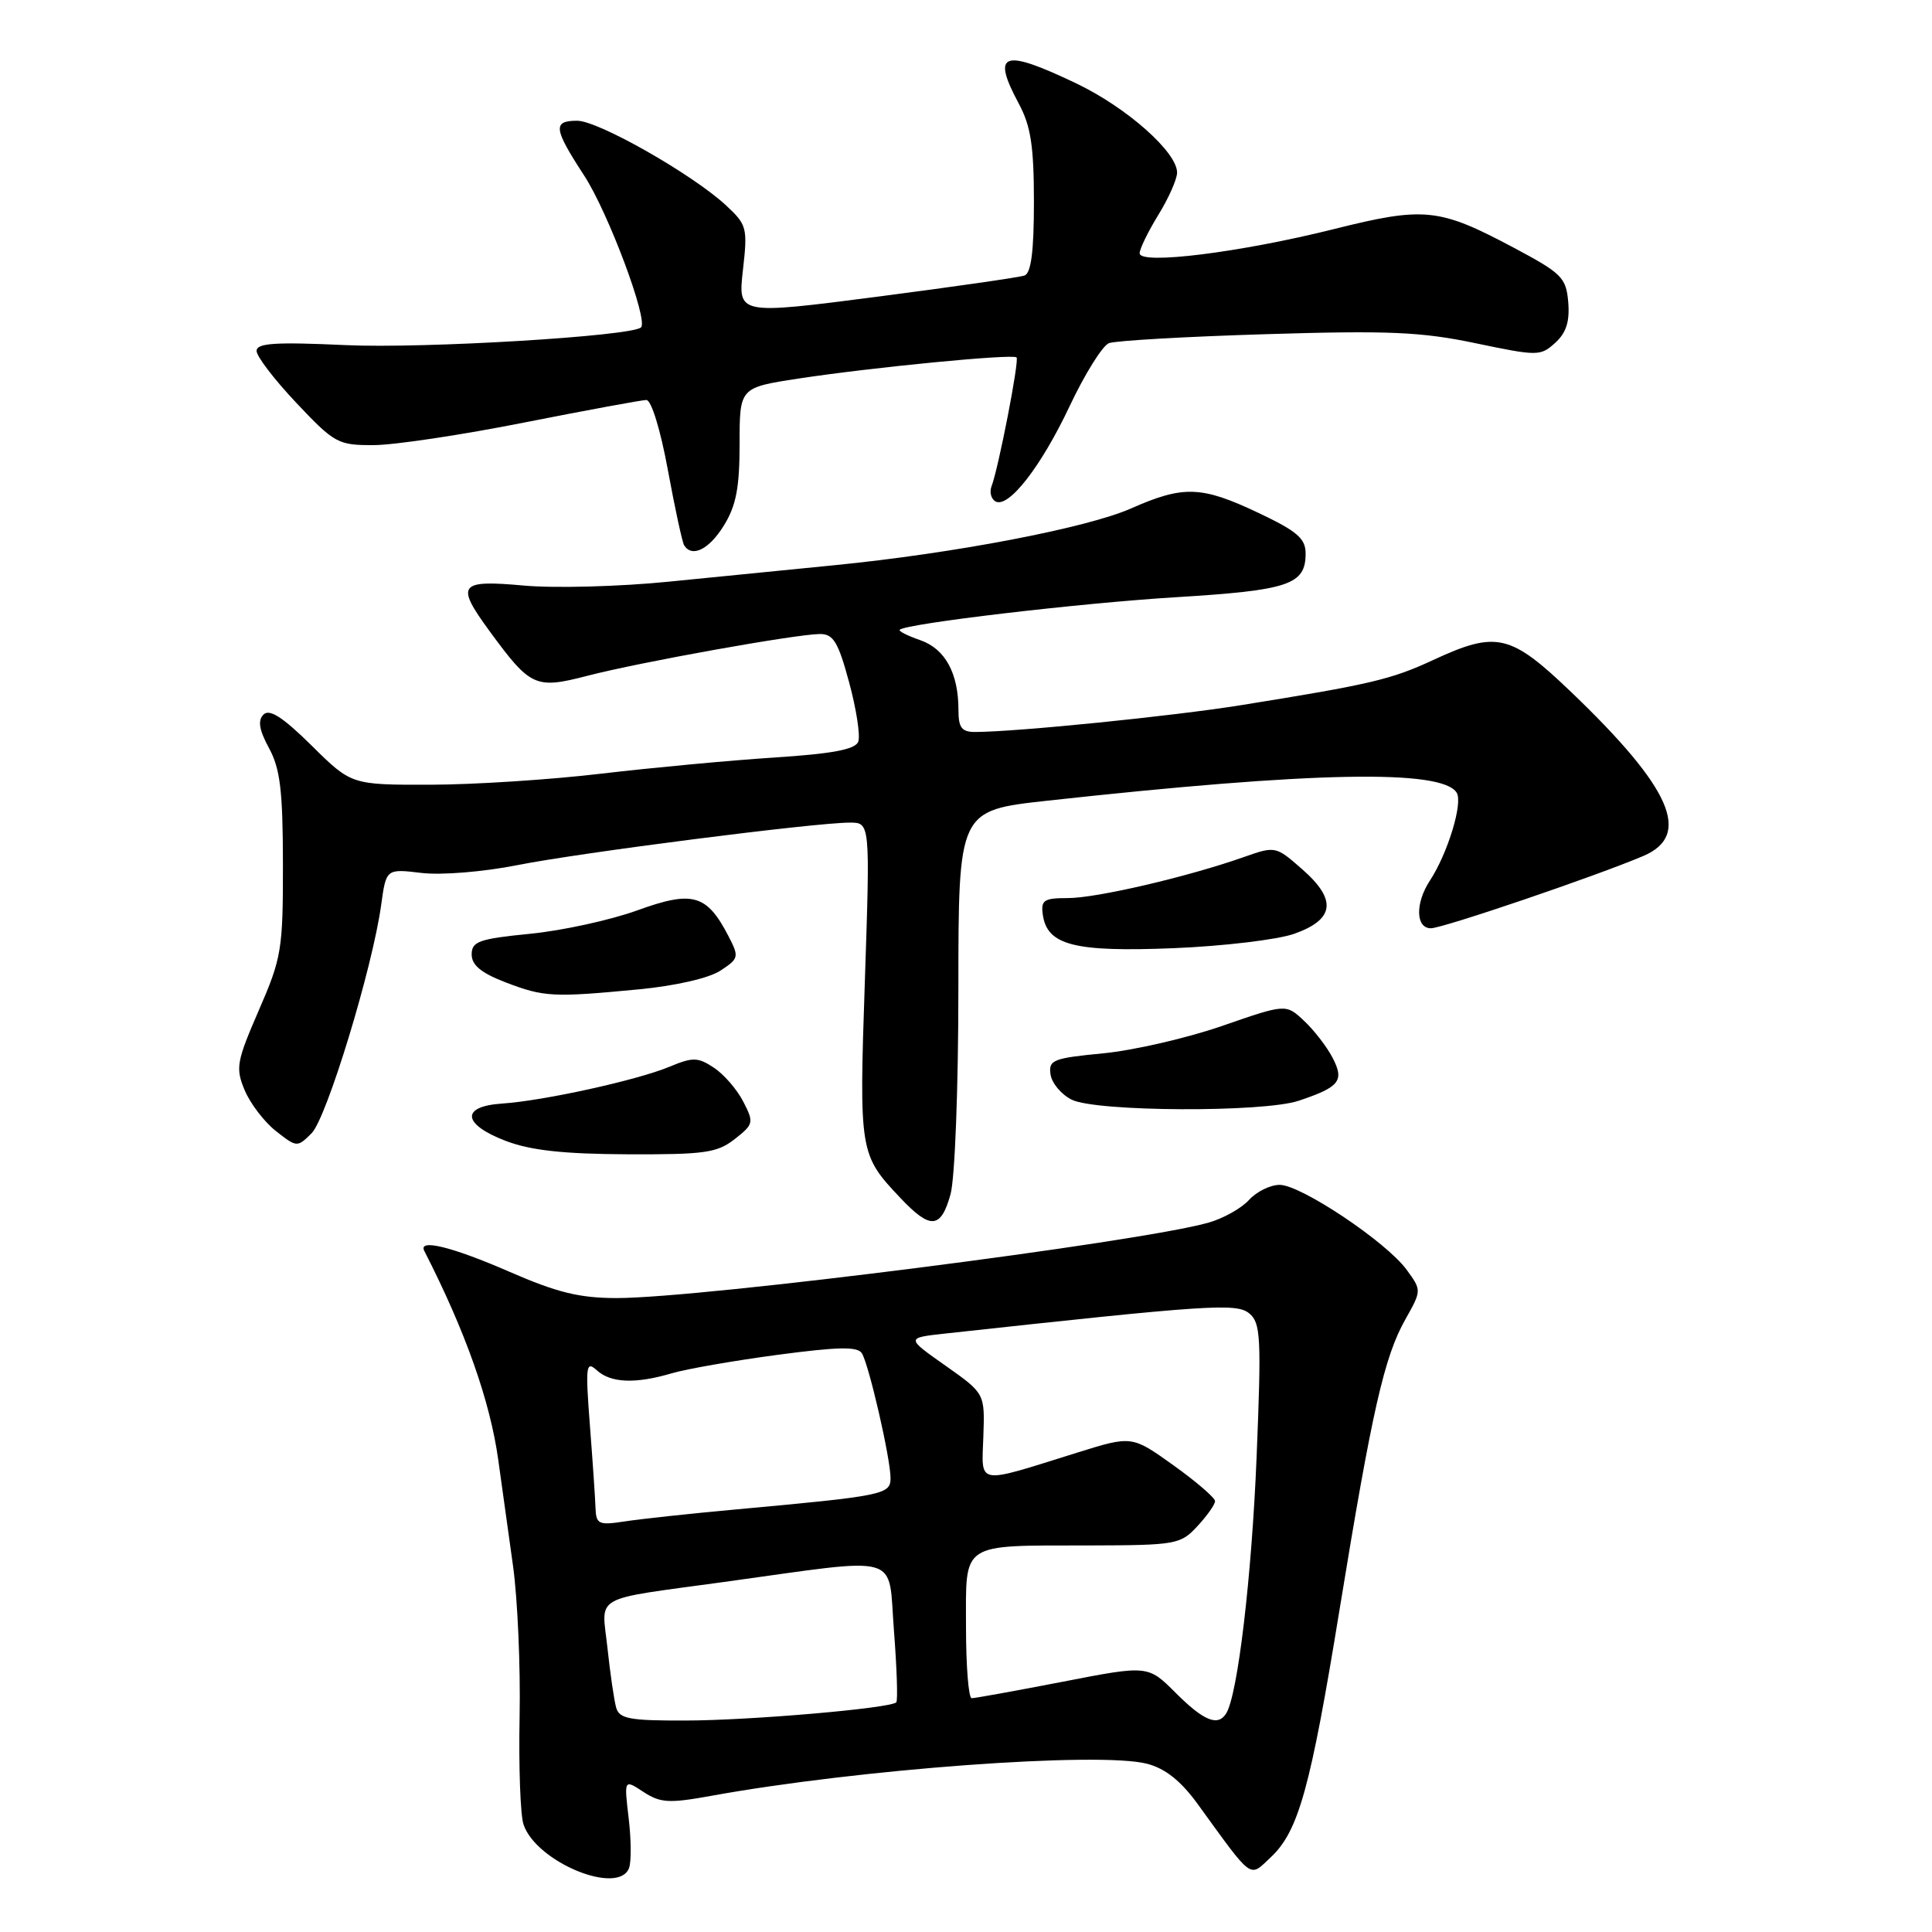 <?xml version="1.0" encoding="UTF-8" standalone="no"?>
<!DOCTYPE svg PUBLIC "-//W3C//DTD SVG 1.1//EN" "http://www.w3.org/Graphics/SVG/1.1/DTD/svg11.dtd" >
<svg xmlns="http://www.w3.org/2000/svg" xmlns:xlink="http://www.w3.org/1999/xlink" version="1.1" viewBox="0 0 256 256">
 <g >
 <path fill="currentColor"
d=" M 83.35 247.53 C 83.66 246.72 83.64 243.74 83.30 240.91 C 82.69 235.75 82.69 235.75 85.26 237.44 C 87.50 238.90 88.64 238.97 94.17 237.97 C 113.66 234.42 145.70 232.06 152.00 233.71 C 154.42 234.34 156.48 235.99 158.71 239.06 C 166.11 249.26 165.49 248.81 168.36 246.12 C 172.06 242.66 173.63 237.03 177.52 213.15 C 181.80 186.93 183.41 179.81 186.21 174.84 C 188.38 170.98 188.38 170.98 186.38 168.24 C 183.69 164.56 172.38 157.00 169.56 157.00 C 168.32 157.00 166.49 157.90 165.49 159.01 C 164.49 160.11 162.06 161.47 160.09 162.02 C 150.76 164.64 92.98 172.00 81.74 172.00 C 76.78 172.00 73.82 171.27 67.49 168.51 C 59.92 165.21 55.37 164.09 56.22 165.75 C 61.68 176.43 64.95 185.67 66.03 193.50 C 66.49 196.80 67.37 203.10 67.98 207.50 C 68.59 211.90 68.98 220.90 68.85 227.50 C 68.72 234.10 68.95 240.52 69.37 241.76 C 71.06 246.74 81.93 251.22 83.35 247.53 Z  M 125.95 158.25 C 126.53 156.14 126.99 144.19 126.99 130.94 C 127.00 107.39 127.00 107.39 138.75 106.10 C 173.95 102.23 191.08 101.90 193.02 105.04 C 193.87 106.40 191.83 113.09 189.46 116.70 C 187.51 119.68 187.58 123.00 189.60 123.00 C 191.17 123.00 211.45 116.10 217.75 113.42 C 224.21 110.67 221.48 104.44 208.24 91.75 C 200.12 83.97 198.32 83.55 189.85 87.48 C 184.33 90.04 181.56 90.69 164.50 93.43 C 155.41 94.89 134.80 96.97 129.25 96.99 C 127.43 97.00 127.00 96.44 127.00 94.07 C 127.00 89.20 125.24 85.98 121.95 84.83 C 120.27 84.25 119.04 83.63 119.21 83.45 C 120.03 82.63 143.01 79.92 155.73 79.14 C 170.80 78.22 173.00 77.48 173.00 73.34 C 173.00 71.35 171.88 70.39 166.75 67.96 C 159.19 64.38 156.83 64.30 149.87 67.37 C 144.03 69.96 126.34 73.34 110.50 74.90 C 105.00 75.44 95.17 76.42 88.66 77.07 C 82.15 77.73 73.48 77.96 69.41 77.59 C 60.80 76.81 60.33 77.42 64.85 83.60 C 70.30 91.04 70.93 91.33 77.82 89.55 C 84.77 87.74 105.48 84.03 108.64 84.01 C 110.42 84.00 111.07 85.06 112.52 90.44 C 113.48 93.98 114.02 97.51 113.72 98.28 C 113.33 99.31 110.29 99.88 102.54 100.38 C 96.70 100.76 86.42 101.72 79.70 102.51 C 72.99 103.31 62.79 103.97 57.03 103.98 C 46.56 104.00 46.56 104.00 41.29 98.79 C 37.47 95.02 35.71 93.89 34.92 94.68 C 34.13 95.47 34.33 96.70 35.65 99.14 C 37.13 101.86 37.48 104.79 37.49 114.50 C 37.50 125.82 37.32 126.92 34.29 133.88 C 31.34 140.68 31.19 141.52 32.42 144.46 C 33.16 146.22 35.02 148.66 36.56 149.87 C 39.33 152.05 39.39 152.05 41.29 150.16 C 43.29 148.15 49.37 128.22 50.51 119.89 C 51.17 115.11 51.17 115.11 55.86 115.67 C 58.50 115.98 64.03 115.53 68.52 114.64 C 76.87 112.98 107.98 109.00 112.61 109.00 C 115.30 109.00 115.30 109.00 114.60 129.96 C 113.83 152.71 113.88 153.00 119.32 158.75 C 123.29 162.95 124.67 162.85 125.95 158.25 Z  M 97.36 150.93 C 99.87 148.96 99.92 148.74 98.47 145.94 C 97.64 144.33 95.89 142.32 94.57 141.46 C 92.46 140.07 91.80 140.06 88.68 141.36 C 84.43 143.13 72.00 145.87 66.50 146.23 C 61.02 146.60 61.26 148.97 67.00 151.17 C 70.29 152.43 74.63 152.91 83.12 152.95 C 93.39 152.99 95.03 152.76 97.36 150.93 Z  M 172.10 145.85 C 177.53 144.03 178.16 143.21 176.57 140.15 C 175.81 138.69 174.11 136.49 172.79 135.26 C 170.39 133.01 170.39 133.01 161.94 135.94 C 157.30 137.55 150.21 139.18 146.20 139.57 C 139.54 140.21 138.92 140.45 139.20 142.36 C 139.36 143.51 140.62 145.02 142.00 145.71 C 145.20 147.32 167.42 147.43 172.10 145.85 Z  M 84.69 131.09 C 89.48 130.63 93.95 129.61 95.45 128.62 C 97.91 127.01 97.96 126.81 96.52 124.03 C 93.65 118.50 91.78 117.97 84.47 120.62 C 80.92 121.91 74.52 123.31 70.25 123.73 C 63.46 124.40 62.50 124.75 62.50 126.47 C 62.50 127.89 63.77 128.93 67.00 130.17 C 72.09 132.12 73.30 132.18 84.69 131.09 Z  M 171.50 123.73 C 176.85 121.83 177.17 119.23 172.56 115.19 C 169.04 112.10 169.00 112.09 164.77 113.58 C 157.40 116.18 145.31 119.00 141.51 119.00 C 138.31 119.00 137.90 119.27 138.18 121.22 C 138.76 125.25 142.36 126.17 155.50 125.64 C 162.10 125.37 169.30 124.51 171.50 123.73 Z  M 95.92 69.63 C 97.54 67.01 98.00 64.62 98.00 58.81 C 98.00 51.36 98.00 51.36 105.75 50.17 C 115.49 48.68 134.20 46.86 134.70 47.36 C 135.08 47.75 132.31 62.03 131.38 64.45 C 131.10 65.19 131.32 66.08 131.87 66.42 C 133.57 67.47 137.93 61.89 141.75 53.78 C 143.75 49.54 146.09 45.80 146.94 45.47 C 147.80 45.14 157.16 44.60 167.75 44.28 C 184.00 43.78 188.33 43.97 195.53 45.48 C 203.76 47.20 204.12 47.20 206.07 45.43 C 207.53 44.11 208.01 42.61 207.80 40.05 C 207.52 36.77 206.97 36.22 200.50 32.78 C 190.68 27.56 188.73 27.36 176.77 30.35 C 164.39 33.45 151.00 35.12 151.01 33.56 C 151.01 32.98 152.12 30.70 153.47 28.50 C 154.83 26.30 155.95 23.78 155.97 22.90 C 156.02 20.20 149.33 14.26 142.61 11.05 C 132.84 6.39 131.34 6.92 135.00 13.74 C 136.59 16.70 137.00 19.38 137.00 26.77 C 137.00 33.30 136.63 36.19 135.75 36.51 C 135.06 36.75 126.24 38.02 116.14 39.33 C 97.78 41.70 97.78 41.70 98.44 35.80 C 99.08 30.18 98.97 29.78 96.19 27.20 C 91.73 23.08 79.28 16.00 76.49 16.00 C 73.21 16.00 73.34 17.02 77.41 23.27 C 80.58 28.13 85.93 42.42 84.94 43.38 C 83.73 44.55 56.14 46.21 45.81 45.73 C 36.44 45.30 34.00 45.46 34.00 46.50 C 34.00 47.23 36.38 50.33 39.29 53.41 C 44.33 58.75 44.80 59.00 49.54 58.98 C 52.27 58.97 61.25 57.62 69.50 55.98 C 77.75 54.35 85.02 53.01 85.65 53.00 C 86.30 53.00 87.52 56.95 88.49 62.25 C 89.43 67.34 90.40 71.84 90.65 72.25 C 91.69 73.93 93.96 72.81 95.92 69.63 Z  M 81.64 226.25 C 81.37 225.29 80.85 221.73 80.49 218.35 C 79.72 211.20 78.18 212.06 96.00 209.61 C 119.90 206.32 117.64 205.68 118.45 216.03 C 118.84 221.06 118.98 225.35 118.76 225.57 C 117.97 226.36 99.38 227.97 90.82 227.98 C 83.39 228.00 82.06 227.75 81.64 226.25 Z  M 155.79 224.32 C 152.11 220.64 152.11 220.64 140.81 222.84 C 134.59 224.04 129.16 225.03 128.75 225.02 C 128.34 225.01 128.00 220.76 128.00 215.57 C 128.00 204.23 127.11 204.81 144.26 204.78 C 155.86 204.75 156.42 204.65 158.66 202.23 C 159.95 200.84 161.00 199.35 161.00 198.91 C 161.00 198.47 158.52 196.33 155.49 194.16 C 149.98 190.22 149.98 190.22 142.74 192.48 C 129.16 196.72 130.08 196.88 130.30 190.32 C 130.50 184.64 130.50 184.64 125.27 180.95 C 120.04 177.27 120.04 177.27 125.27 176.70 C 160.33 172.87 163.86 172.64 165.54 174.04 C 167.05 175.29 167.15 177.22 166.51 192.97 C 165.86 208.93 164.01 224.56 162.48 227.03 C 161.39 228.80 159.51 228.04 155.79 224.32 Z  M 78.91 199.84 C 78.87 198.55 78.53 193.59 78.16 188.82 C 77.56 180.95 77.65 180.27 79.08 181.57 C 80.94 183.26 84.19 183.39 89.01 181.97 C 90.93 181.40 97.22 180.30 102.98 179.53 C 111.02 178.46 113.63 178.40 114.20 179.31 C 115.14 180.82 118.00 193.26 118.00 195.85 C 118.00 198.03 117.15 198.21 97.50 200.01 C 91.45 200.56 84.81 201.28 82.75 201.60 C 79.34 202.12 78.99 201.97 78.91 199.84 Z "/>
</g>
</svg>